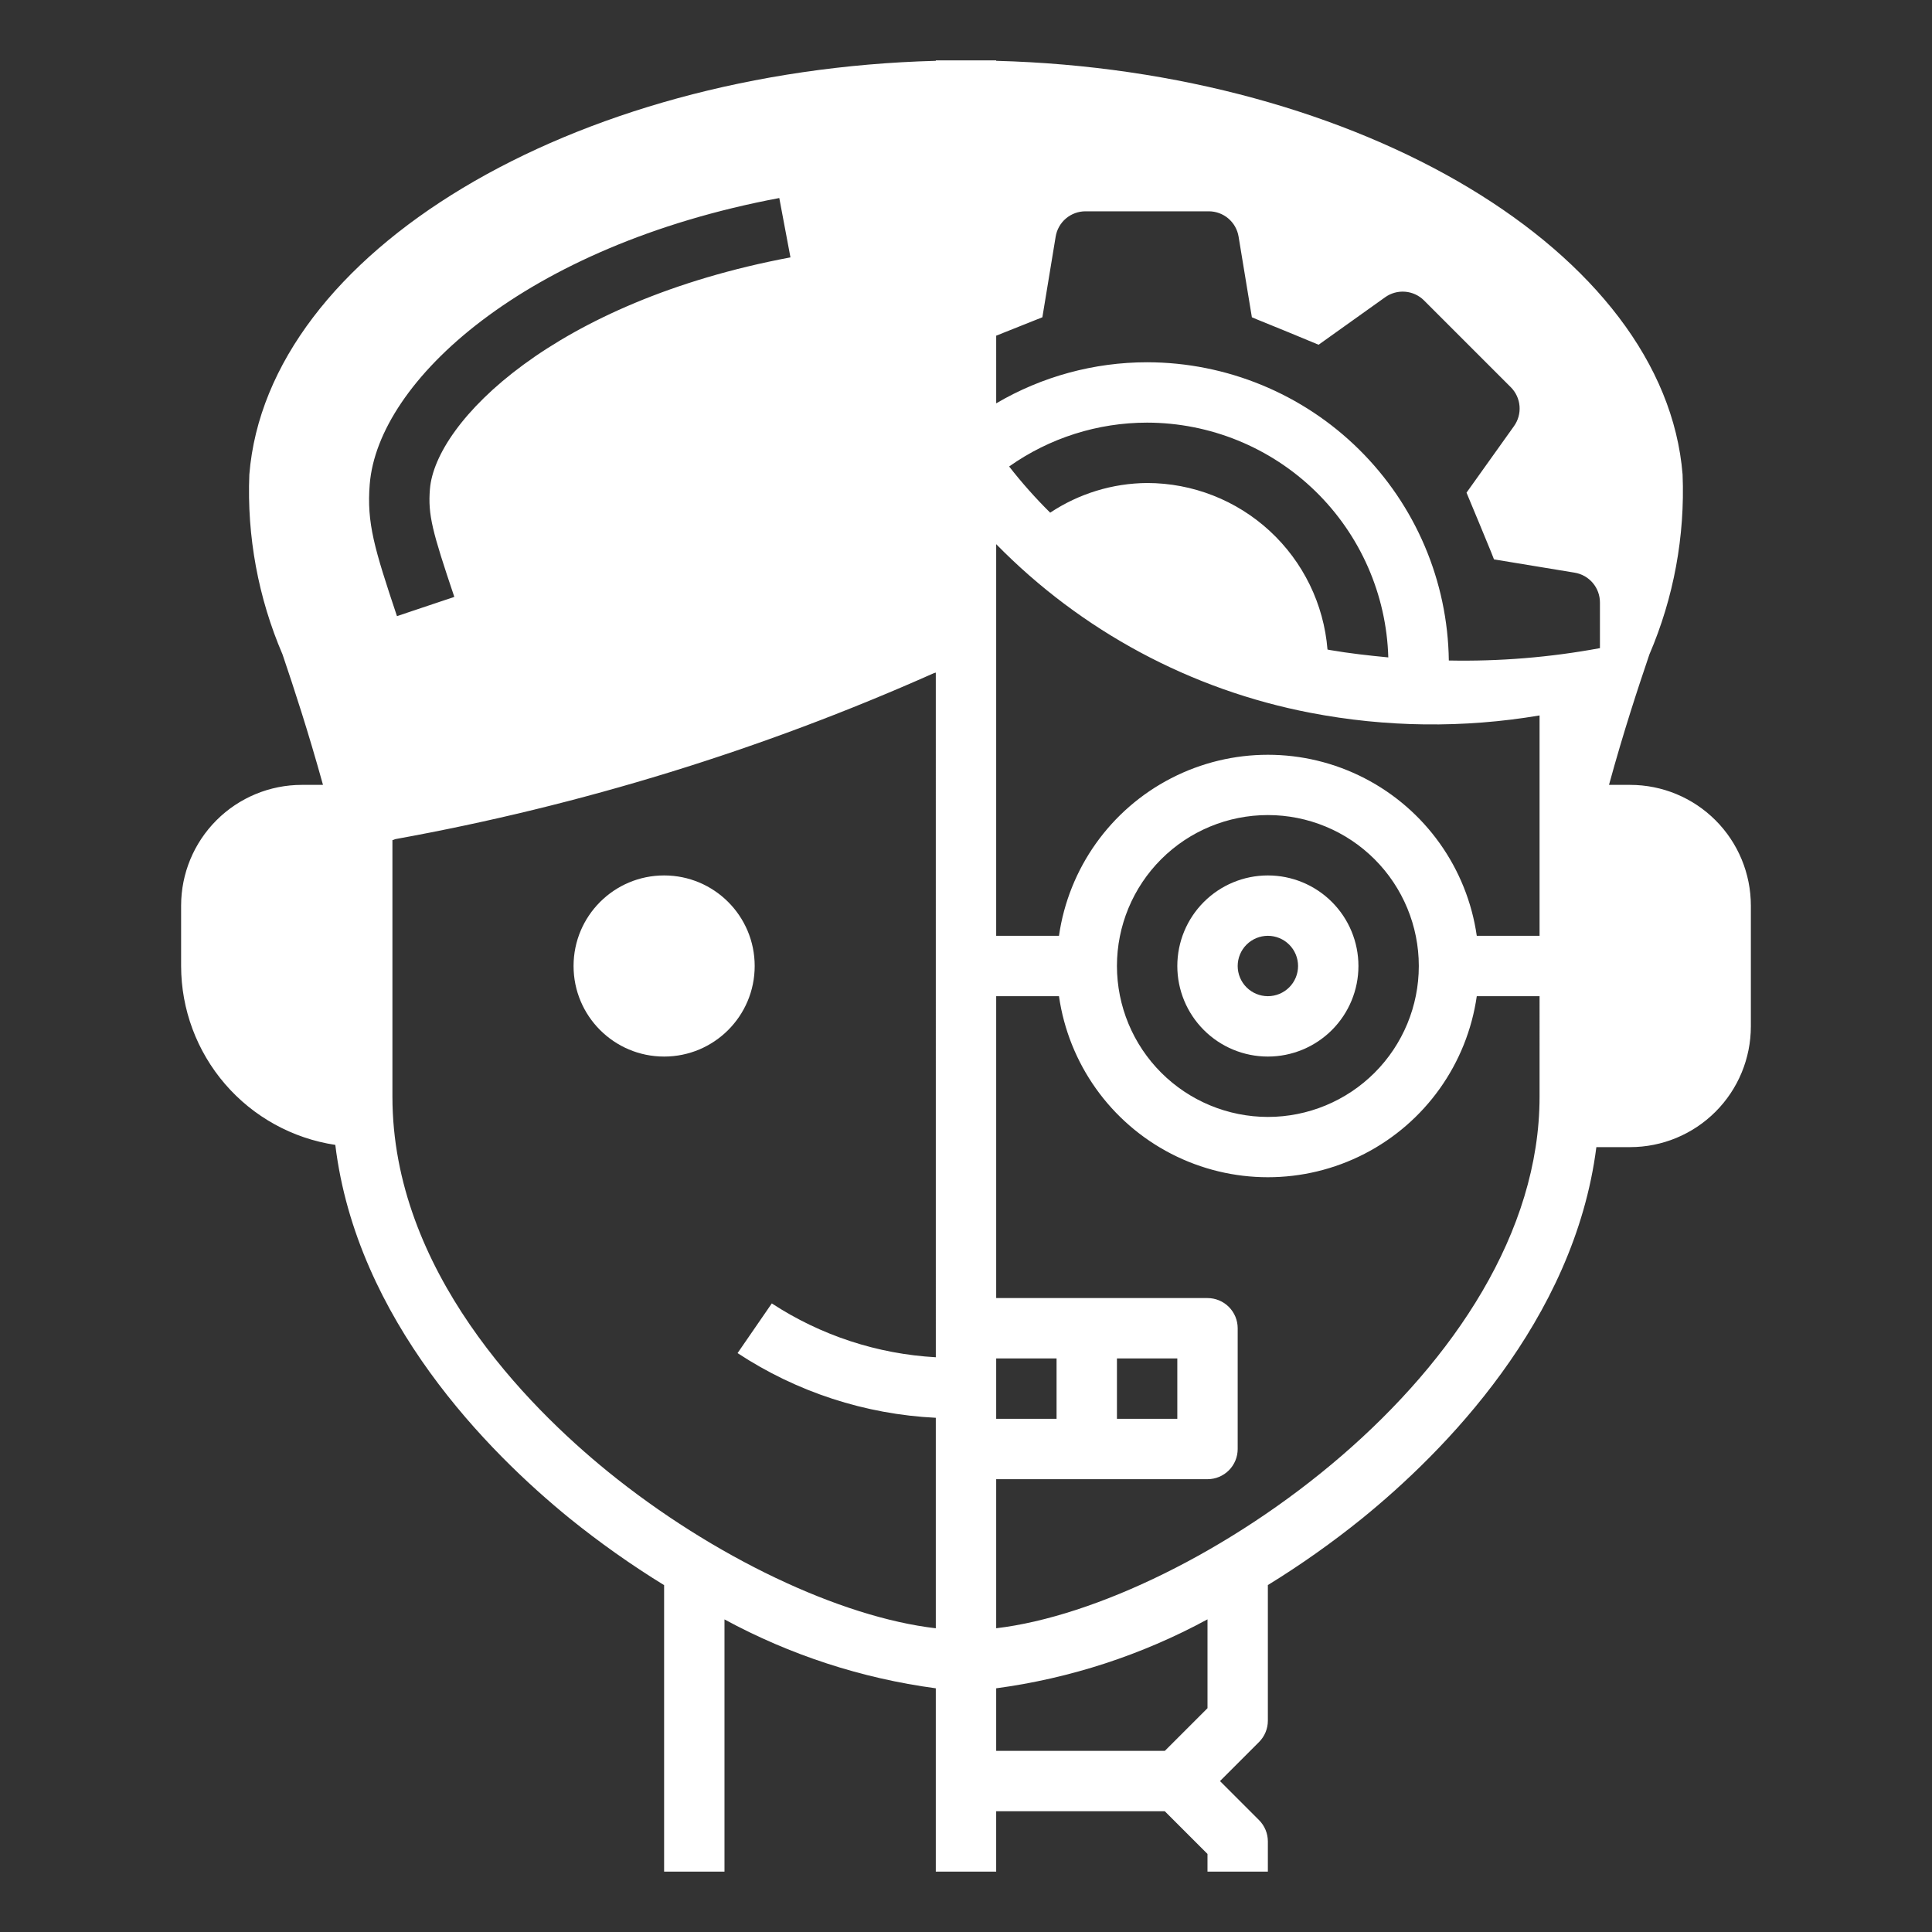 <?xml version="1.0" encoding="UTF-8"?>
<svg width="1200pt" height="1200pt" version="1.1" viewBox="0 0 1200 1200" xmlns="http://www.w3.org/2000/svg">
 <rect x="0" y="0" width="1200" height="1200" fill="#333333" stroke="none"/>
 <path d="m1012.5 487.5h-13.125c9.262-33.75 17.867-59.664 25.086-81 15.121-35.246 22.168-73.43 20.625-111.75-11.098-138.13-200.51-251.01-426.34-256.97v-0.281h-37.5v0.281c-225.82 5.961-415.24 118.84-426.38 256.97-1.543 38.32 5.504 76.504 20.625 111.75 7.219 21.336 15.75 47.25 25.125 81h-13.125c-19.891 0-38.969 7.902-53.031 21.969-14.066 14.062-21.969 33.141-21.969 53.031v37.5c0.031 26.914 9.715 52.926 27.285 73.312 17.574 20.387 41.875 33.797 68.488 37.801 13.219 108.62 94.988 190.84 145.52 231.94 18.66 15.078 38.27 28.945 58.707 41.512v177.94h37.5v-156.66c40.785 22.129 85.262 36.629 131.25 42.789v113.87h37.5v-37.5h104.74l26.512 26.512v10.988h37.5v-18.75c0-4.973-1.977-9.742-5.492-13.258l-24.246-24.242 24.242-24.242h0.004c3.516-3.516 5.492-8.285 5.492-13.258v-84.242c20.445-12.574 40.059-26.445 58.727-41.531 50.324-40.875 131.57-122.51 145.31-230.48h20.961c19.891 0 38.969-7.902 53.031-21.969 14.066-14.062 21.969-33.141 21.969-53.031v-75c0-19.891-7.902-38.969-21.969-53.031-14.062-14.066-33.141-21.969-53.031-21.969zm-782.85-186.75c5.137-63.977 96.055-148.01 254.38-177.75l6.938 36.863c-147.09 27.637-220.57 102.19-223.93 143.89-1.312 16.125 1.48 26.363 15.148 66.992l-35.625 11.945c-14.062-42.074-18.844-57.863-16.914-81.938zm351.6 524.25v18.02c-36.305-2.019-71.438-13.555-101.87-33.449l-21.262 30.863-0.004-0.004c36.711 24.172 79.234 38.047 123.13 40.184v130.74c-59.305-6.883-138.41-44.289-203.79-97.406-49.934-40.594-133.71-124.82-133.71-232.76v-159.38c0.582 0 1.164-0.449 1.742-0.602 115.27-20.848 227.61-55.469 334.61-103.12 0.395-0.148 0.77-0.148 1.145-0.32zm37.5-616.5c9.676-3.863 19.367-7.742 28.688-11.438l8.25-50.062c0.715-4.406 2.977-8.41 6.379-11.297s7.723-4.465 12.184-4.453h76.5c4.461-0.012 8.781 1.566 12.184 4.453s5.664 6.891 6.379 11.297l8.25 50.062 3.562 1.5c14.062 5.625 22.875 9.375 37.875 15.562l41.25-29.438c3.602-2.606 8.008-3.844 12.438-3.5s8.594 2.246 11.75 5.375l54 54c3.129 3.156 5.031 7.32 5.375 11.75s-0.895 8.836-3.5 12.438l-29.438 41.25c6.188 14.812 9.75 23.438 15.375 37.125l1.688 4.312 50.062 8.25c4.406 0.715 8.41 2.977 11.297 6.379s4.465 7.723 4.453 12.184v28.312c-30.945 5.738-62.395 8.312-93.863 7.688-0.633-49.305-20.648-96.375-55.715-131.04-35.062-34.664-82.363-54.137-131.67-54.207-32.965 0.008-65.328 8.816-93.75 25.52zm243.54 199.82c-12.039-1.145-24.094-2.492-36.113-4.555-0.543 0-1.086-0.262-1.648-0.355v-0.004c-2.281-28.152-15.074-54.418-35.828-73.574s-47.957-29.809-76.203-29.832c-21.434 0.152-42.359 6.559-60.207 18.43-9.109-9.004-17.625-18.586-25.5-28.688 25.066-17.723 55.008-27.242 85.707-27.242 39.027 0.062 76.492 15.32 104.46 42.543 27.965 27.223 44.227 64.266 45.336 103.28zm-243.54 435.43h37.5v37.5h-37.5zm131.25 217.24-26.512 26.512h-104.74v-38.867c45.992-6.172 90.469-20.688 131.25-42.828zm206.25-379.8c0 168.92-215.3 315.7-337.5 330.15v-92.586h131.25c4.973 0 9.742-1.977 13.258-5.492 3.516-3.516 5.492-8.285 5.492-13.258v-75c0-4.973-1.977-9.742-5.492-13.258-3.516-3.516-8.285-5.492-13.258-5.492h-131.25v-187.5h39c6.027 41.973 31.988 78.438 69.68 97.871 37.688 19.434 82.453 19.434 120.14 0 37.691-19.434 63.652-55.898 69.68-97.871h39zm-262.5 200.06v-37.5h37.5v37.5zm0-281.25c0-24.863 9.879-48.711 27.457-66.293 17.582-17.578 41.43-27.457 66.293-27.457s48.711 9.879 66.293 27.457c17.578 17.582 27.457 41.43 27.457 66.293s-9.879 48.711-27.457 66.293c-17.582 17.578-41.43 27.457-66.293 27.457-24.855-0.031-48.684-9.918-66.258-27.492-17.574-17.574-27.461-41.402-27.492-66.258zm262.5-18.75h-39c-6.027-41.973-31.988-78.438-69.68-97.871-37.688-19.434-82.453-19.434-120.14 0-37.691 19.434-63.652 55.898-69.68 97.871h-39v-243.26c52.883 53.957 120.97 90.496 195.17 104.74 46.965 9.055 95.172 9.613 142.33 1.648z" fill="#fff"/>
 <path d="m468.75 600c0 31.066-25.184 56.25-56.25 56.25s-56.25-25.184-56.25-56.25 25.184-56.25 56.25-56.25 56.25 25.184 56.25 56.25" fill="#fff"/>
 <path d="m843.75 600c0-14.918-5.926-29.227-16.477-39.773-10.547-10.551-24.855-16.477-39.773-16.477s-29.227 5.926-39.773 16.477c-10.551 10.547-16.477 24.855-16.477 39.773s5.926 29.227 16.477 39.773c10.547 10.551 24.855 16.477 39.773 16.477s29.227-5.926 39.773-16.477c10.551-10.547 16.477-24.855 16.477-39.773zm-75 0c0-4.973 1.977-9.742 5.492-13.258 3.516-3.516 8.285-5.492 13.258-5.492s9.742 1.977 13.258 5.492c3.516 3.516 5.492 8.285 5.492 13.258s-1.977 9.742-5.492 13.258c-3.516 3.516-8.285 5.492-13.258 5.492s-9.742-1.977-13.258-5.492c-3.516-3.516-5.492-8.285-5.492-13.258z" fill="#fff"/>
</svg>
